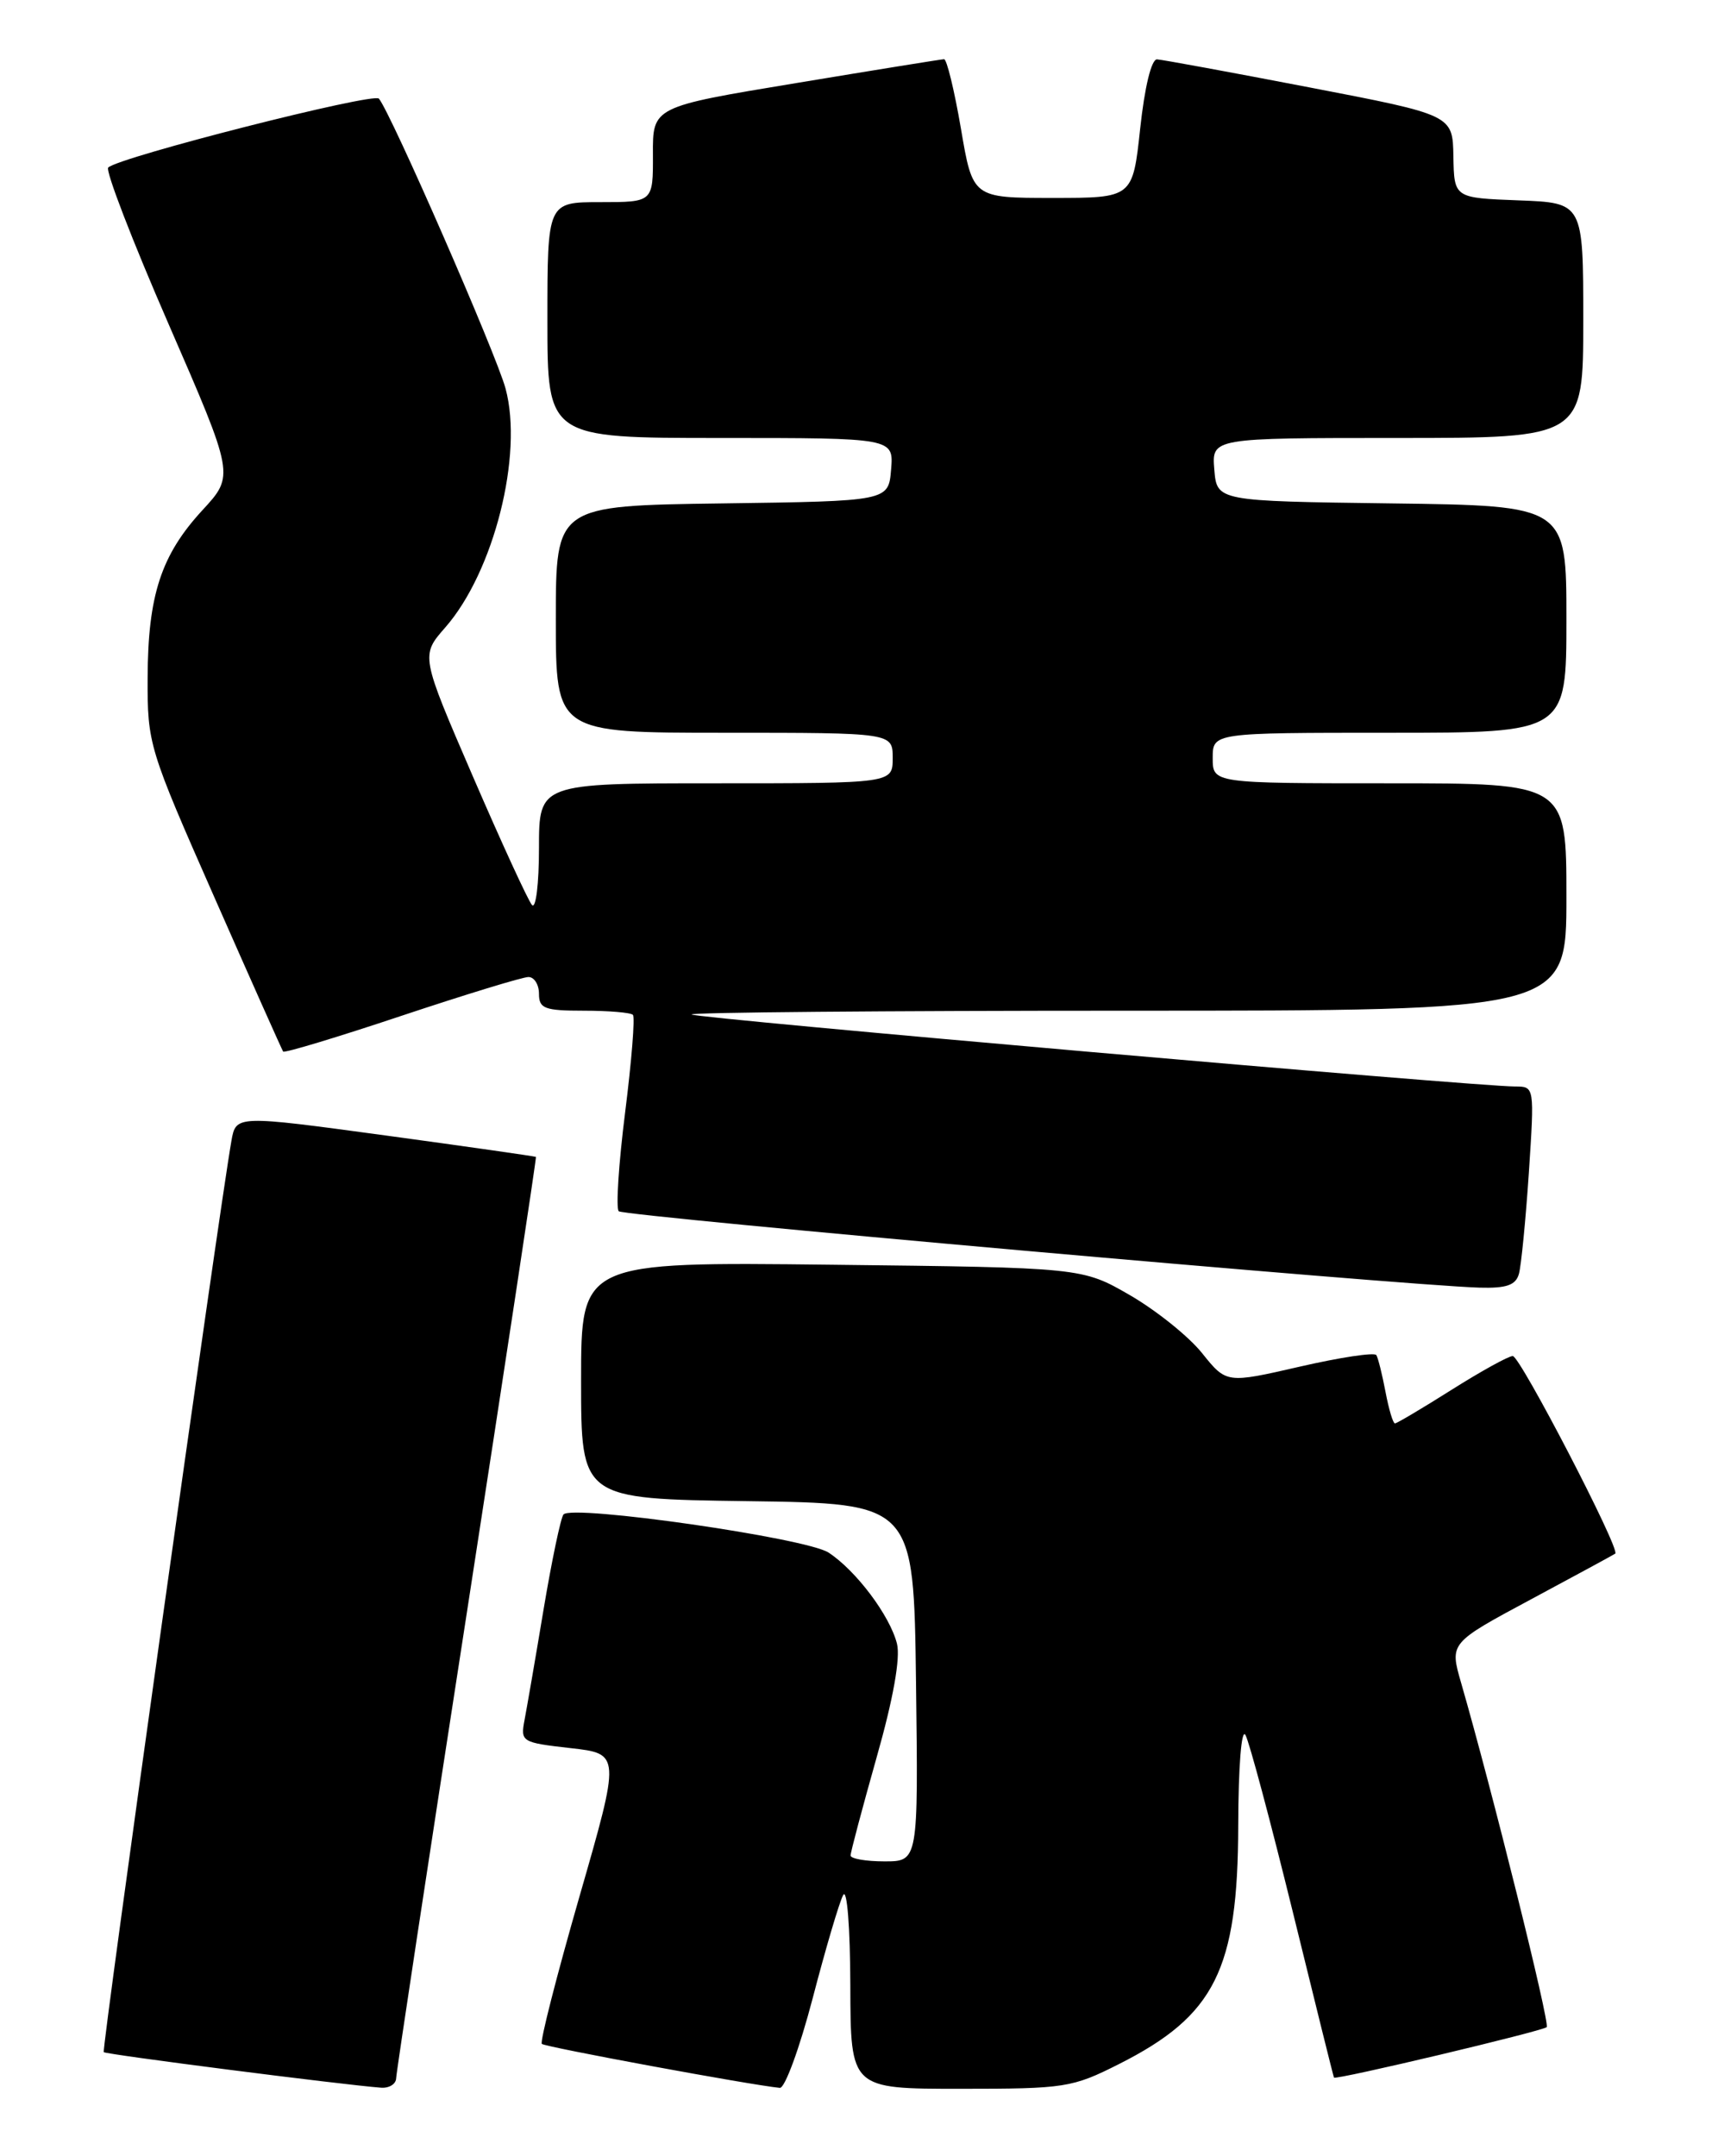 <?xml version="1.0" encoding="UTF-8" standalone="no"?>
<!DOCTYPE svg PUBLIC "-//W3C//DTD SVG 1.1//EN" "http://www.w3.org/Graphics/SVG/1.1/DTD/svg11.dtd" >
<svg xmlns="http://www.w3.org/2000/svg" xmlns:xlink="http://www.w3.org/1999/xlink" version="1.1" viewBox="0 0 204 256">
 <g >
 <path fill="currentColor"
d=" M 47.04 246.75 C 47.06 246.06 50.83 221.20 55.43 191.50 C 60.02 161.80 63.71 137.44 63.64 137.36 C 63.56 137.29 55.52 136.14 45.76 134.81 C 28.02 132.40 28.02 132.40 27.48 135.45 C 25.97 144.05 12.05 243.39 12.32 243.65 C 12.60 243.93 40.72 247.53 45.25 247.87 C 46.21 247.94 47.02 247.44 47.04 246.75 Z  M 96.50 237.25 C 98.04 231.34 99.67 225.82 100.12 225.00 C 100.58 224.15 100.95 228.79 100.97 235.75 C 101.00 248.00 101.00 248.00 114.03 248.00 C 126.47 248.00 127.32 247.87 132.90 245.05 C 144.26 239.31 146.99 233.86 147.03 216.78 C 147.05 209.73 147.41 205.14 147.89 206.00 C 148.35 206.82 150.87 216.28 153.51 227.00 C 156.14 237.72 158.34 246.58 158.40 246.67 C 158.60 246.99 183.18 241.15 183.66 240.68 C 184.07 240.27 177.16 212.49 173.49 199.78 C 172.13 195.07 172.13 195.07 181.81 189.88 C 187.14 187.02 191.64 184.58 191.80 184.46 C 192.43 183.98 180.50 161.00 179.63 161.00 C 179.13 161.00 175.87 162.80 172.38 165.00 C 168.90 167.20 165.86 169.00 165.64 169.00 C 165.41 169.00 164.91 167.32 164.52 165.26 C 164.13 163.20 163.64 161.23 163.43 160.89 C 163.22 160.54 159.13 161.16 154.34 162.26 C 145.63 164.26 145.63 164.26 142.74 160.66 C 141.16 158.68 137.30 155.59 134.18 153.78 C 128.50 150.50 128.50 150.50 98.75 150.16 C 69.00 149.82 69.00 149.82 69.00 163.89 C 69.00 177.96 69.00 177.96 88.75 178.23 C 108.50 178.50 108.50 178.50 108.77 199.75 C 109.04 221.00 109.04 221.00 105.02 221.00 C 102.81 221.00 101.00 220.68 101.00 220.30 C 101.00 219.91 102.39 214.69 104.08 208.70 C 106.07 201.71 106.93 196.86 106.51 195.16 C 105.68 191.84 101.66 186.48 98.39 184.34 C 95.74 182.60 67.95 178.61 66.91 179.81 C 66.59 180.19 65.53 185.22 64.56 191.00 C 63.60 196.78 62.57 202.71 62.29 204.19 C 61.79 206.81 61.93 206.89 67.73 207.55 C 73.69 208.22 73.69 208.22 68.79 225.23 C 66.10 234.58 64.09 242.43 64.34 242.67 C 64.71 243.04 89.17 247.56 92.60 247.89 C 93.20 247.95 94.95 243.16 96.50 237.25 Z  M 180.36 151.25 C 180.63 150.29 181.16 144.89 181.54 139.25 C 182.21 129.01 182.21 129.00 179.91 129.00 C 175.29 129.00 82.56 120.90 82.12 120.45 C 81.87 120.20 105.14 120.00 133.83 120.00 C 186.00 120.00 186.00 120.00 186.00 106.50 C 186.00 93.00 186.00 93.00 165.00 93.00 C 144.00 93.00 144.00 93.00 144.00 90.00 C 144.00 87.00 144.00 87.00 165.00 87.00 C 186.00 87.00 186.00 87.00 186.00 73.52 C 186.00 60.04 186.00 60.04 165.25 59.77 C 144.50 59.50 144.50 59.50 144.19 55.75 C 143.88 52.00 143.88 52.00 165.94 52.00 C 188.00 52.00 188.00 52.00 188.00 38.04 C 188.00 24.08 188.00 24.08 180.33 23.79 C 172.67 23.50 172.67 23.50 172.58 18.58 C 172.50 13.65 172.50 13.65 155.50 10.38 C 146.15 8.58 138.00 7.08 137.39 7.05 C 136.72 7.02 135.92 10.33 135.39 15.25 C 134.50 23.50 134.50 23.50 125.00 23.50 C 115.50 23.50 115.50 23.50 114.10 15.25 C 113.32 10.71 112.42 7.01 112.10 7.03 C 111.77 7.04 103.85 8.32 94.50 9.87 C 77.50 12.68 77.50 12.68 77.53 18.34 C 77.55 24.00 77.55 24.00 71.28 24.00 C 65.00 24.00 65.00 24.00 65.00 38.00 C 65.00 52.00 65.00 52.00 85.56 52.00 C 106.12 52.00 106.12 52.00 105.81 55.75 C 105.50 59.50 105.50 59.50 85.75 59.77 C 66.00 60.04 66.00 60.04 66.00 73.52 C 66.00 87.00 66.00 87.00 86.00 87.00 C 106.00 87.00 106.00 87.00 106.00 90.00 C 106.00 93.00 106.00 93.00 85.00 93.00 C 64.00 93.00 64.00 93.00 64.00 100.70 C 64.00 104.93 63.63 107.97 63.17 107.45 C 62.71 106.93 59.55 100.05 56.14 92.16 C 49.95 77.83 49.95 77.83 52.87 74.50 C 58.64 67.92 62.16 54.00 60.03 46.13 C 58.93 42.04 46.41 13.39 44.99 11.71 C 44.35 10.96 14.20 18.63 12.85 19.89 C 12.49 20.23 15.71 28.59 20.02 38.48 C 27.84 56.45 27.84 56.45 24.05 60.56 C 19.12 65.90 17.56 70.70 17.53 80.50 C 17.50 88.34 17.66 88.86 25.44 106.50 C 29.80 116.40 33.49 124.66 33.62 124.85 C 33.76 125.05 40.09 123.14 47.69 120.60 C 55.29 118.07 62.06 116.00 62.75 116.00 C 63.44 116.00 64.00 116.90 64.00 118.00 C 64.00 119.75 64.67 120.00 69.33 120.00 C 72.27 120.00 74.88 120.22 75.15 120.49 C 75.42 120.75 75.00 125.96 74.23 132.07 C 73.46 138.17 73.12 143.45 73.47 143.81 C 74.07 144.41 166.46 152.61 175.68 152.88 C 178.88 152.97 179.98 152.59 180.36 151.25 Z "/>
</g>
</svg>